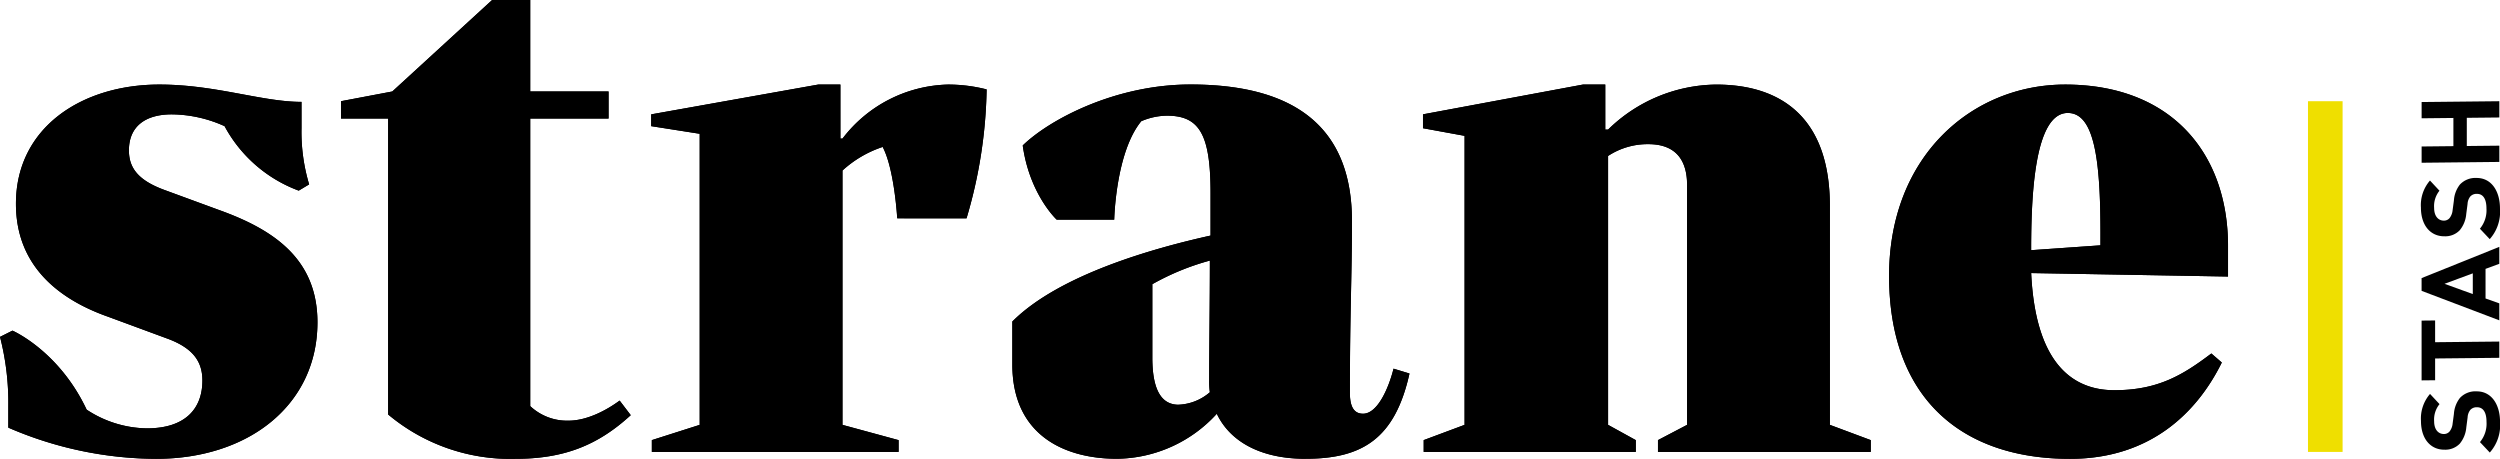 <svg xmlns="http://www.w3.org/2000/svg" width="381.399" height="70" viewBox="0 0 381.399 70"><defs><style>.a{fill:#efdf00;}</style></defs><g transform="translate(0.001)"><path d="M411.423,85.687l-1.589-1.374c-4.334,3.279-8.142,5.607-14.8,5.607s-12.051-4.443-12.686-17.873l30.029.529V67.924c0-14.065-8.567-24.636-24.851-24.636-14.17,0-26.856,10.891-26.856,29.184,0,18.608,11,27.915,27.6,27.915,12.375,0,19.458-7.192,23.161-14.7M387.947,47.621c4.018,0,4.968,7.087,4.968,18.293v1.9l-10.572.74c0-7.932.421-20.938,5.6-20.938m-73.955-4.334-24.426,4.544V49.95l6.343,1.16V95.2l-6.238,2.329v1.795h32.358V97.532L317.8,95.2V54.179a10.992,10.992,0,0,1,6.133-1.8c4.548,0,5.923,2.854,5.923,6.238V95.2l-4.439,2.329v1.795h32.459V97.532L351.634,95.2V61.791c0-13.43-7.4-18.5-17.339-18.5a23.894,23.894,0,0,0-16.5,6.873h-.421V43.287Zm-61.7,48.852c-2.219,0-4.018-1.585-4.018-7.192V73.741a38.274,38.274,0,0,1,8.776-3.6c0,6.452-.1,12.9-.1,18.188a11.594,11.594,0,0,0,.1,1.9,7.76,7.76,0,0,1-4.758,1.9m19.353,8.247c8.672,0,13.64-3.064,15.86-13.005l-2.43-.74c-.744,2.959-2.434,6.873-4.653,6.873-1.165,0-2.009-.74-2.009-3.173,0-12.371.315-17.764.315-26.225,0-13.745-8.037-20.828-24.636-20.828-11.526,0-21.572,5.393-25.59,9.3,1.059,7.511,5.183,11.315,5.183,11.315h8.776s.21-10.256,4.124-15.015a10.153,10.153,0,0,1,3.909-.845c4.973,0,6.662,2.854,6.662,11.841v6.452c-8.562,1.9-23.052,5.918-30.24,13.11v6.558c0,10.681,7.823,14.38,15.965,14.38a20.913,20.913,0,0,0,15.229-6.873c2.009,4.229,6.662,6.873,13.535,6.873M219.924,63.695a72.836,72.836,0,0,0,3.064-19.668,23.749,23.749,0,0,0-5.918-.74A20.867,20.867,0,0,0,201,51.534h-.319V43.287h-3.384l-25.481,4.544v1.8l7.4,1.164V95.2l-7.3,2.329v1.795h37.646V97.532L201,95.2V56.4a16.972,16.972,0,0,1,6.133-3.594c1.8,3.384,2.219,10.891,2.219,10.891Zm-95.43-15.229h7.188V93.619a28.991,28.991,0,0,0,19.353,6.767c7.4,0,12.581-2.009,17.659-6.662L167,91.5c-2.009,1.48-4.968,3.064-7.822,3.064a8.21,8.21,0,0,1-5.818-2.22V48.466h11.95V44.342h-11.95V30.387h-5.813L132.316,44.342l-7.823,1.48ZM73.737,95.628a57.288,57.288,0,0,0,22.522,4.758c14.17,0,24.641-8.247,24.641-20.832,0-9.727-6.768-14.17-15.019-17.129l-8.352-3.068c-4.018-1.48-5.393-3.384-5.393-6.023,0-3.7,2.539-5.5,6.557-5.5a19.956,19.956,0,0,1,8.037,1.8,21.211,21.211,0,0,0,11.311,9.836l1.589-.954a27.938,27.938,0,0,1-1.165-8.562V45.931c-6.028,0-13.11-2.644-21.677-2.644-11.841,0-21.887,6.553-21.887,18.188,0,9.727,6.873,14.7,14.061,17.234l8.886,3.279c4.124,1.48,5.5,3.594,5.5,6.448,0,4.338-2.644,7.3-8.461,7.3a17.039,17.039,0,0,1-9.2-2.854c-4.233-8.987-11.315-12.055-11.315-12.055l-1.9.954A40.348,40.348,0,0,1,73.737,92.35Z" transform="translate(-72.468 -30.387)"/></g><rect class="a" width="5.281" height="53.503" transform="translate(352.104 15.441)"/><path d="M411.415,85.689l-1.586-1.375c-4.335,3.278-8.142,5.6-14.8,5.6s-12.055-4.441-12.689-17.87l30.031.529V67.924c0-14.062-8.565-24.636-24.849-24.636-14.169,0-26.859,10.891-26.859,29.183,0,18.61,11,27.916,27.6,27.916,12.372,0,19.457-7.191,23.158-14.7M387.941,47.623c4.018,0,4.97,7.085,4.97,18.292v1.9l-10.574.74c0-7.931.423-20.935,5.6-20.935m-73.955-4.335-24.425,4.547v2.115l6.345,1.163V95.205l-6.239,2.327v1.8h32.356v-1.8l-4.229-2.327V54.179a11,11,0,0,1,6.133-1.8c4.547,0,5.921,2.855,5.921,6.237V95.205l-4.441,2.327v1.8l32.463,0v-1.8l-6.239-2.327V61.791c0-13.428-7.4-18.5-17.342-18.5a23.893,23.893,0,0,0-16.5,6.873h-.423V43.288Zm-61.7,48.851c-2.221,0-4.018-1.586-4.018-7.191V73.74a38.215,38.215,0,0,1,8.776-3.6c0,6.45-.106,12.9-.106,18.188a11.5,11.5,0,0,0,.106,1.9,7.766,7.766,0,0,1-4.758,1.9m19.351,8.248c8.671,0,13.639-3.066,15.86-13.006l-2.432-.74c-.74,2.961-2.432,6.873-4.651,6.873-1.163,0-2.009-.74-2.009-3.172,0-12.372.317-17.765.317-26.224,0-13.745-8.036-20.83-24.638-20.83-11.526,0-21.572,5.393-25.589,9.305,1.057,7.506,5.181,11.313,5.181,11.313h8.777s.211-10.255,4.124-15.014a10.209,10.209,0,0,1,3.913-.846c4.97,0,6.662,2.855,6.662,11.842v6.45c-8.565,1.9-23.052,5.921-30.242,13.112v6.556c0,10.68,7.825,14.381,15.967,14.381A20.906,20.906,0,0,0,258.1,93.514c2.009,4.229,6.662,6.873,13.535,6.873M219.92,63.695a72.771,72.771,0,0,0,3.067-19.667,23.881,23.881,0,0,0-5.921-.74,20.865,20.865,0,0,0-16.073,8.248h-.317V43.288h-3.384l-25.484,4.547v1.8l7.4,1.163v44.41l-7.3,2.327v1.8h37.645v-1.8l-8.565-2.327V56.4a17,17,0,0,1,6.133-3.6c1.8,3.383,2.221,10.89,2.221,10.89ZM124.49,48.469h7.191v45.15a28.986,28.986,0,0,0,19.351,6.767c7.4,0,12.583-2.009,17.659-6.662L167,91.5c-2.009,1.48-4.97,3.066-7.825,3.066a8.215,8.215,0,0,1-5.816-2.22V48.469h11.949V44.345H153.358V30.387h-5.816L132.315,44.345l-7.825,1.484ZM73.737,95.629a57.276,57.276,0,0,0,22.523,4.758c14.169,0,24.636-8.248,24.636-20.831,0-9.728-6.767-14.169-15.014-17.13l-8.354-3.066c-4.018-1.48-5.393-3.384-5.393-6.026,0-3.7,2.538-5.5,6.556-5.5a19.9,19.9,0,0,1,8.036,1.8,21.2,21.2,0,0,0,11.313,9.833l1.586-.95a27.976,27.976,0,0,1-1.163-8.565V45.931c-6.027,0-13.111-2.644-21.676-2.644-11.843,0-21.889,6.556-21.889,18.186,0,9.728,6.873,14.7,14.064,17.236l8.882,3.278c4.124,1.48,5.5,3.6,5.5,6.45,0,4.335-2.644,7.3-8.46,7.3a17.048,17.048,0,0,1-9.2-2.855c-4.23-8.988-11.315-12.054-11.315-12.054l-1.9.952a40.39,40.39,0,0,1,1.269,10.574Z" transform="translate(-72.468 -30.387)"/><path d="M1098.625,72.789l-11.857.125v2.481l4.848-.051v4.3l-4.848.051v2.481l11.857-.125v-2.48l-4.964.052v-4.3l4.964-.052Zm-3.5,11.706a3.23,3.23,0,0,0-2.516,1.009,4.4,4.4,0,0,0-.916,2.437l-.2,1.5a2.3,2.3,0,0,1-.466,1.184,1.121,1.121,0,0,1-.851.384c-.818.008-1.5-.627-1.5-1.949a3.732,3.732,0,0,1,.815-2.616l-1.448-1.554a5.727,5.727,0,0,0-1.382,4.12c0,2.749,1.481,4.409,3.6,4.387a3.042,3.042,0,0,0,2.331-.933,4.478,4.478,0,0,0,.985-2.473l.2-1.539a2.005,2.005,0,0,1,.415-1.128,1.29,1.29,0,0,1,1-.4c.952-.01,1.468.769,1.468,2.235a4.391,4.391,0,0,1-1,3.081l1.5,1.589a6.276,6.276,0,0,0,1.564-4.656c0-2.66-1.3-4.7-3.6-4.675m-.549,14.553v3.159l-4.314-1.562Zm4.045-4.042-11.857,4.767v1.944l11.857,4.5v-2.59l-2.1-.745V98.367l2.1-.772Zm-9.793,11.228-2.063.022v9.12l2.063-.021v-3.321l9.793-.1v-2.481l-9.793.1Zm6.3,10.813a3.232,3.232,0,0,0-2.516,1.009,4.4,4.4,0,0,0-.916,2.434l-.2,1.5a2.3,2.3,0,0,1-.466,1.184,1.121,1.121,0,0,1-.851.384c-.818.008-1.5-.627-1.5-1.949A3.733,3.733,0,0,1,1089.5,119l-1.448-1.554a5.727,5.727,0,0,0-1.382,4.12c0,2.749,1.481,4.409,3.6,4.387a3.049,3.049,0,0,0,2.331-.933,4.493,4.493,0,0,0,.985-2.473l.2-1.538a2.009,2.009,0,0,1,.415-1.131,1.3,1.3,0,0,1,1-.4c.952-.01,1.468.772,1.468,2.235a4.383,4.383,0,0,1-1,3.081l1.5,1.592a6.283,6.283,0,0,0,1.564-4.659c0-2.66-1.3-4.7-3.6-4.673" transform="translate(-717.327 -57.348)"/></svg>